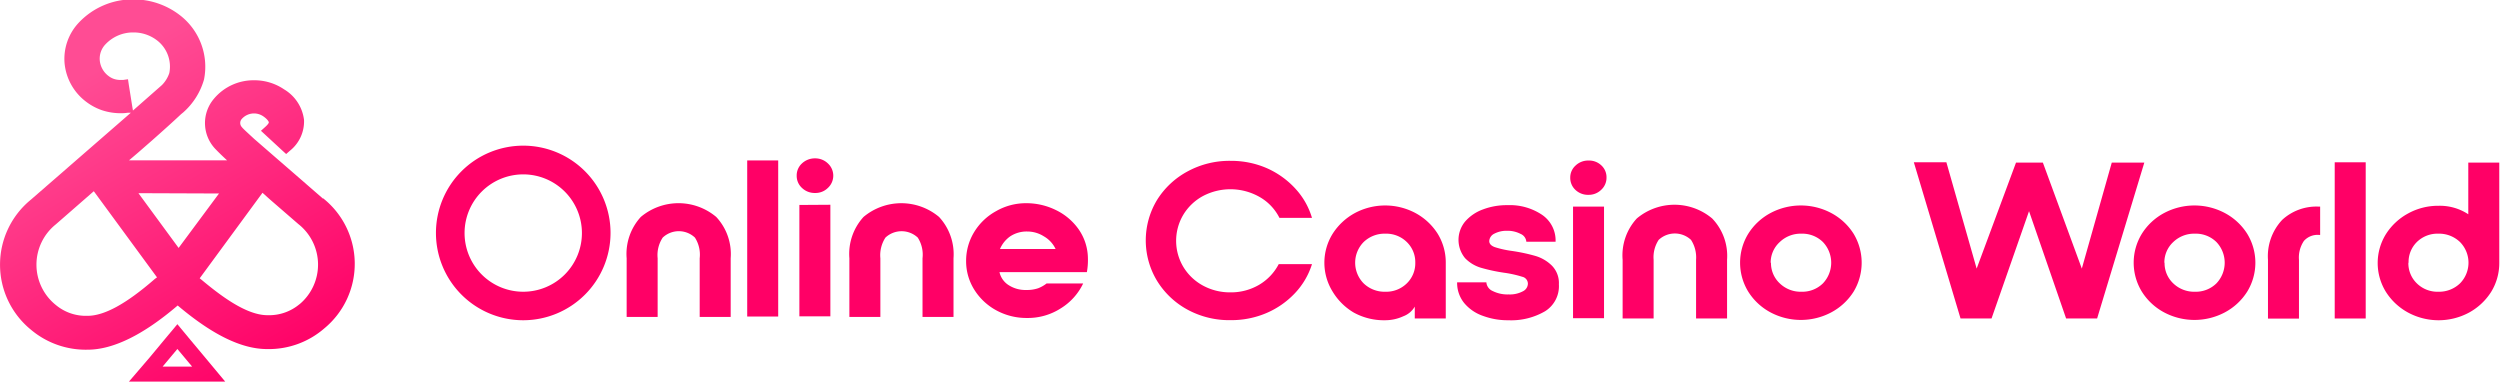 <svg xmlns="http://www.w3.org/2000/svg" xmlns:xlink="http://www.w3.org/1999/xlink" viewBox="0 0 242 37"><defs><style>.cls-1{fill:#f06;}.cls-2{fill:url(#未命名漸層_58);}.cls-3{fill:url(#未命名漸層_58-2);}</style><linearGradient id="未命名漸層_58" x1="7.86" y1="7.65" x2="25.12" y2="37.12" gradientUnits="userSpaceOnUse"><stop offset="0" stop-color="#ff4c94"/><stop offset="1" stop-color="#f06"/></linearGradient><linearGradient id="未命名漸層_58-2" x1="2.02" y1="11.08" x2="19.28" y2="40.55" xlink:href="#未命名漸層_58"/></defs><title>logo</title><g id="圖層_4" data-name="圖層 4"><path class="cls-1" d="M112,27.18a7.56,7.56,0,0,1,0-7.82,7.85,7.85,0,0,1,3-2.79,8.47,8.47,0,0,1,4.14-1,8.64,8.64,0,0,1,3.49.71,8.27,8.27,0,0,1,2.78,2A7.15,7.15,0,0,1,127,21.09h-3.15a4.8,4.8,0,0,0-1.88-2,5.71,5.71,0,0,0-5.53-.11,5,5,0,0,0-1.89,1.8,4.92,4.92,0,0,0,0,5.06,5,5,0,0,0,1.89,1.8,5.44,5.44,0,0,0,2.66.66,5.37,5.37,0,0,0,2.78-.73,5,5,0,0,0,1.9-2H127a7.23,7.23,0,0,1-1.65,2.81,8.22,8.22,0,0,1-2.75,1.92,8.64,8.64,0,0,1-3.45.69A8.47,8.47,0,0,1,115,30,7.85,7.85,0,0,1,112,27.18Z"/><path class="cls-1" d="M129,28.23a5.3,5.3,0,0,1,0-5.6,5.87,5.87,0,0,1,2.14-2,6.23,6.23,0,0,1,5.89,0,5.8,5.8,0,0,1,2.14,2,5.31,5.31,0,0,1,.78,2.8v5.4h-3V29.68a2.14,2.14,0,0,1-1.1.93,4.22,4.22,0,0,1-1.8.39,6.06,6.06,0,0,1-3-.74A5.87,5.87,0,0,1,129,28.23Zm8-2.8a2.71,2.71,0,0,0-.82-2,2.84,2.84,0,0,0-2.08-.81,2.91,2.91,0,0,0-2.1.81,2.85,2.85,0,0,0,0,4,2.91,2.91,0,0,0,2.1.81,2.84,2.84,0,0,0,2.08-.81A2.71,2.71,0,0,0,137,25.43Z"/><path class="cls-1" d="M141.73,29.33a3.09,3.09,0,0,1-.68-2h2.83a1,1,0,0,0,.61.84,3.17,3.17,0,0,0,1.54.33,2.67,2.67,0,0,0,1.38-.3.84.84,0,0,0,.49-.74.69.69,0,0,0-.55-.67,10.77,10.77,0,0,0-1.76-.39,16.84,16.84,0,0,1-2.23-.48,3.53,3.53,0,0,1-1.54-.93,2.78,2.78,0,0,1,0-3.54,4.14,4.14,0,0,1,1.71-1.17,6.48,6.48,0,0,1,2.39-.42,5.59,5.59,0,0,1,3.36.94,3,3,0,0,1,1.3,2.6h-2.83a.9.9,0,0,0-.56-.76,2.72,2.72,0,0,0-1.31-.3,2.54,2.54,0,0,0-1.23.28.84.84,0,0,0-.49.72c0,.25.18.45.53.58a9.46,9.46,0,0,0,1.66.37,17.41,17.41,0,0,1,2.26.48,3.8,3.8,0,0,1,1.6.93,2.4,2.4,0,0,1,.69,1.82,2.86,2.86,0,0,1-1.34,2.61A6.51,6.51,0,0,1,146,31a6.87,6.87,0,0,1-2.44-.42A4.11,4.11,0,0,1,141.73,29.33Z"/><path class="cls-1" d="M152,17.2a1.55,1.55,0,0,1,.51-1.17,1.76,1.76,0,0,1,1.27-.49A1.72,1.72,0,0,1,155,16a1.55,1.55,0,0,1,.51,1.17,1.58,1.58,0,0,1-.51,1.2,1.72,1.72,0,0,1-1.24.49,1.76,1.76,0,0,1-1.27-.49A1.58,1.58,0,0,1,152,17.2ZM155.27,20v10.8h-3V20Z"/><path class="cls-1" d="M167.18,25.15v5.68h-3V25.15a3.12,3.12,0,0,0-.49-1.93,2.29,2.29,0,0,0-3.13,0,3.06,3.06,0,0,0-.49,1.93v5.68h-3V25.15a5.27,5.27,0,0,1,1.37-4,5.67,5.67,0,0,1,7.3,0A5.23,5.23,0,0,1,167.18,25.15Z"/><path class="cls-1" d="M179.43,22.63a5.42,5.42,0,0,1,0,5.6,5.75,5.75,0,0,1-2.15,2,6.27,6.27,0,0,1-5.91,0,5.72,5.72,0,0,1-2.14-2,5.36,5.36,0,0,1,0-5.6,5.72,5.72,0,0,1,2.14-2,6.27,6.27,0,0,1,5.91,0A5.75,5.75,0,0,1,179.43,22.63Zm-8,2.8a2.69,2.69,0,0,0,.85,2,2.91,2.91,0,0,0,2.1.81,2.84,2.84,0,0,0,2.08-.81,2.9,2.9,0,0,0,0-4,2.84,2.84,0,0,0-2.08-.81,2.91,2.91,0,0,0-2.1.81A2.69,2.69,0,0,0,171.4,25.43Z"/><path class="cls-1" d="M203,30.83h-3l-3.59-10.39-3.63,10.39h-3l-4.52-15.12h3.15L191.34,26l3.81-10.26h2.6L201.52,26l2.9-10.26h3.15Z"/><path class="cls-1" d="M217.53,22.63a5.36,5.36,0,0,1,0,5.6,5.75,5.75,0,0,1-2.15,2,6.27,6.27,0,0,1-5.91,0,5.72,5.72,0,0,1-2.14-2,5.36,5.36,0,0,1,0-5.6,5.72,5.72,0,0,1,2.14-2,6.27,6.27,0,0,1,5.91,0A5.75,5.75,0,0,1,217.53,22.63Zm-8,2.8a2.69,2.69,0,0,0,.84,2,2.91,2.91,0,0,0,2.1.81,2.84,2.84,0,0,0,2.08-.81,2.9,2.9,0,0,0,0-4,2.84,2.84,0,0,0-2.08-.81,2.91,2.91,0,0,0-2.1.81A2.69,2.69,0,0,0,209.51,25.43Z"/><path class="cls-1" d="M220.92,21.28A4.89,4.89,0,0,1,224.46,20h.13v2.74h-.11a1.77,1.77,0,0,0-1.46.58,2.87,2.87,0,0,0-.48,1.84v5.68h-3V25.15A5.14,5.14,0,0,1,220.92,21.28Z"/><path class="cls-1" d="M226,15.71h3V30.83h-3Z"/><path class="cls-1" d="M239,30.26a6.23,6.23,0,0,1-5.89,0,5.83,5.83,0,0,1-2.15-2,5.3,5.3,0,0,1,0-5.6,5.83,5.83,0,0,1,2.15-2,6,6,0,0,1,2.94-.74,5,5,0,0,1,2.88.82v-5h3v9.72a5.31,5.31,0,0,1-.79,2.8A5.85,5.85,0,0,1,239,30.26Zm-5.87-4.83a2.71,2.71,0,0,0,.82,2,2.84,2.84,0,0,0,2.08.81,2.92,2.92,0,0,0,2.1-.81,2.85,2.85,0,0,0,0-4,2.92,2.92,0,0,0-2.1-.81,2.84,2.84,0,0,0-2.08.81A2.71,2.71,0,0,0,233.15,25.43Z"/><path class="cls-1" d="M70.73,25v5.68h-3V25A3.06,3.06,0,0,0,67.27,23a2.27,2.27,0,0,0-3.12,0A3.06,3.06,0,0,0,63.66,25v5.68h-3V25a5.3,5.3,0,0,1,1.37-4,5.67,5.67,0,0,1,7.3,0A5.26,5.26,0,0,1,70.73,25Z"/><path class="cls-1" d="M72.33,15.53h3V30.64h-3Z"/><path class="cls-1" d="M77.12,17a1.57,1.57,0,0,1,.51-1.18,1.82,1.82,0,0,1,1.27-.49,1.75,1.75,0,0,1,1.24.49,1.61,1.61,0,0,1,0,2.37,1.7,1.7,0,0,1-1.24.49,1.77,1.77,0,0,1-1.27-.49A1.57,1.57,0,0,1,77.12,17Zm3.26,2.82v10.8h-3V19.84Z"/><path class="cls-1" d="M92.3,25v5.68h-3V25A3.06,3.06,0,0,0,88.84,23a2.29,2.29,0,0,0-3.13,0A3.12,3.12,0,0,0,85.22,25v5.68h-3V25a5.3,5.3,0,0,1,1.37-4,5.69,5.69,0,0,1,7.31,0A5.3,5.3,0,0,1,92.3,25Z"/><path class="cls-1" d="M96.42,20.44a5.78,5.78,0,0,1,2.93-.77,6.45,6.45,0,0,1,2.81.64,5.74,5.74,0,0,1,2.22,1.84,5,5,0,0,1,.93,2.86,6.46,6.46,0,0,1-.1,1.33H96.75a2,2,0,0,0,.9,1.27,3,3,0,0,0,1.7.46,3.36,3.36,0,0,0,1.15-.17,3.21,3.21,0,0,0,.81-.46l3.54,0a5.72,5.72,0,0,1-2.17,2.41,5.89,5.89,0,0,1-3.24.93,6.11,6.11,0,0,1-3-.74,5.74,5.74,0,0,1-2.13-2,5.17,5.17,0,0,1-.79-2.79,5.33,5.33,0,0,1,.77-2.77A5.66,5.66,0,0,1,96.42,20.44Zm4.63,2.44a3,3,0,0,0-1.61-.47,2.9,2.9,0,0,0-1.64.46,2.87,2.87,0,0,0-1,1.23h5.38A2.77,2.77,0,0,0,101.05,22.88Z"/><path class="cls-1" d="M50.66,31a8.45,8.45,0,1,1,8.44-8.45A8.46,8.46,0,0,1,50.66,31Zm0-14.12a5.68,5.68,0,1,0,5.67,5.67A5.68,5.68,0,0,0,50.66,16.88Z"/><path class="cls-2" d="M31.27,19.23l-6.66-5.78c-.79-.73-1.09-1-1.21-1.16a.58.58,0,0,1,0-.77,1.58,1.58,0,0,1,2.07-.27c.4.27.54.51.55.58s-.07.21-.36.47l-.4.36.4.37,1.71,1.58.33.3.34-.3a3.63,3.63,0,0,0,1.39-3A4,4,0,0,0,27.5,8.65a5.1,5.1,0,0,0-2.89-.88,5,5,0,0,0-3.91,1.8,3.63,3.63,0,0,0,.1,4.8c.2.21.58.6,1.18,1.15H12.49l.54-.46,0,0,.34-.29,1.33-1.16c1.13-1,2-1.78,2.82-2.55l.06-.05.17-.14v0a6.7,6.7,0,0,0,2-3.18,6.29,6.29,0,0,0-2.39-6.26A7.34,7.34,0,0,0,12.92-.06,7.18,7.18,0,0,0,7.63,2.19,5.11,5.11,0,0,0,6.25,6.12,5.28,5.28,0,0,0,8.34,9.85a5.49,5.49,0,0,0,1.53.82,5.8,5.8,0,0,0,1.8.29,4.36,4.36,0,0,0,.72-.05l.28,0L3,19.32a8.12,8.12,0,0,0,0,12.6,8.23,8.23,0,0,0,5.48,1.93c2.47,0,5.4-1.44,8.72-4.28,3.36,2.84,6.19,4.22,8.66,4.22a8.18,8.18,0,0,0,5.53-2,8.1,8.1,0,0,0-.12-12.6ZM14.92,27.06c-2.72,2.36-4.83,3.51-6.44,3.51A4.53,4.53,0,0,1,5.4,29.52a5,5,0,0,1,0-7.8l3.68-3.21,6.12,8.34A2.92,2.92,0,0,0,14.92,27.06ZM29,29.44a4.58,4.58,0,0,1-3.12,1.07c-2.1,0-4.66-2-6.41-3.46l-.14-.11,6.08-8.28.51.46.34.3,0,0,2.61,2.26a5,5,0,0,1,.09,7.8Zm-7.8-10.71L17.29,24l-3.89-5.3ZM12.46,8.15l-.07-.48-.48.07h-.24a2,2,0,0,1-.64-.1,1.86,1.86,0,0,1-.52-.28,2.13,2.13,0,0,1-.85-1.49,2,2,0,0,1,.56-1.59,3.66,3.66,0,0,1,2.69-1.14,3.72,3.72,0,0,1,2.28.76,3.2,3.2,0,0,1,1.2,3.17,3,3,0,0,1-.71,1.16L12.87,10.7l-.06-.35Z"/><path class="cls-3" d="M18.43,32.9l-1.26-1.52L15.9,32.9l-1.42,1.71-2,2.33H21.8l-1.94-2.33Zm-2.69,2.59,1.43-1.71,1.43,1.71Z"/></g></svg>